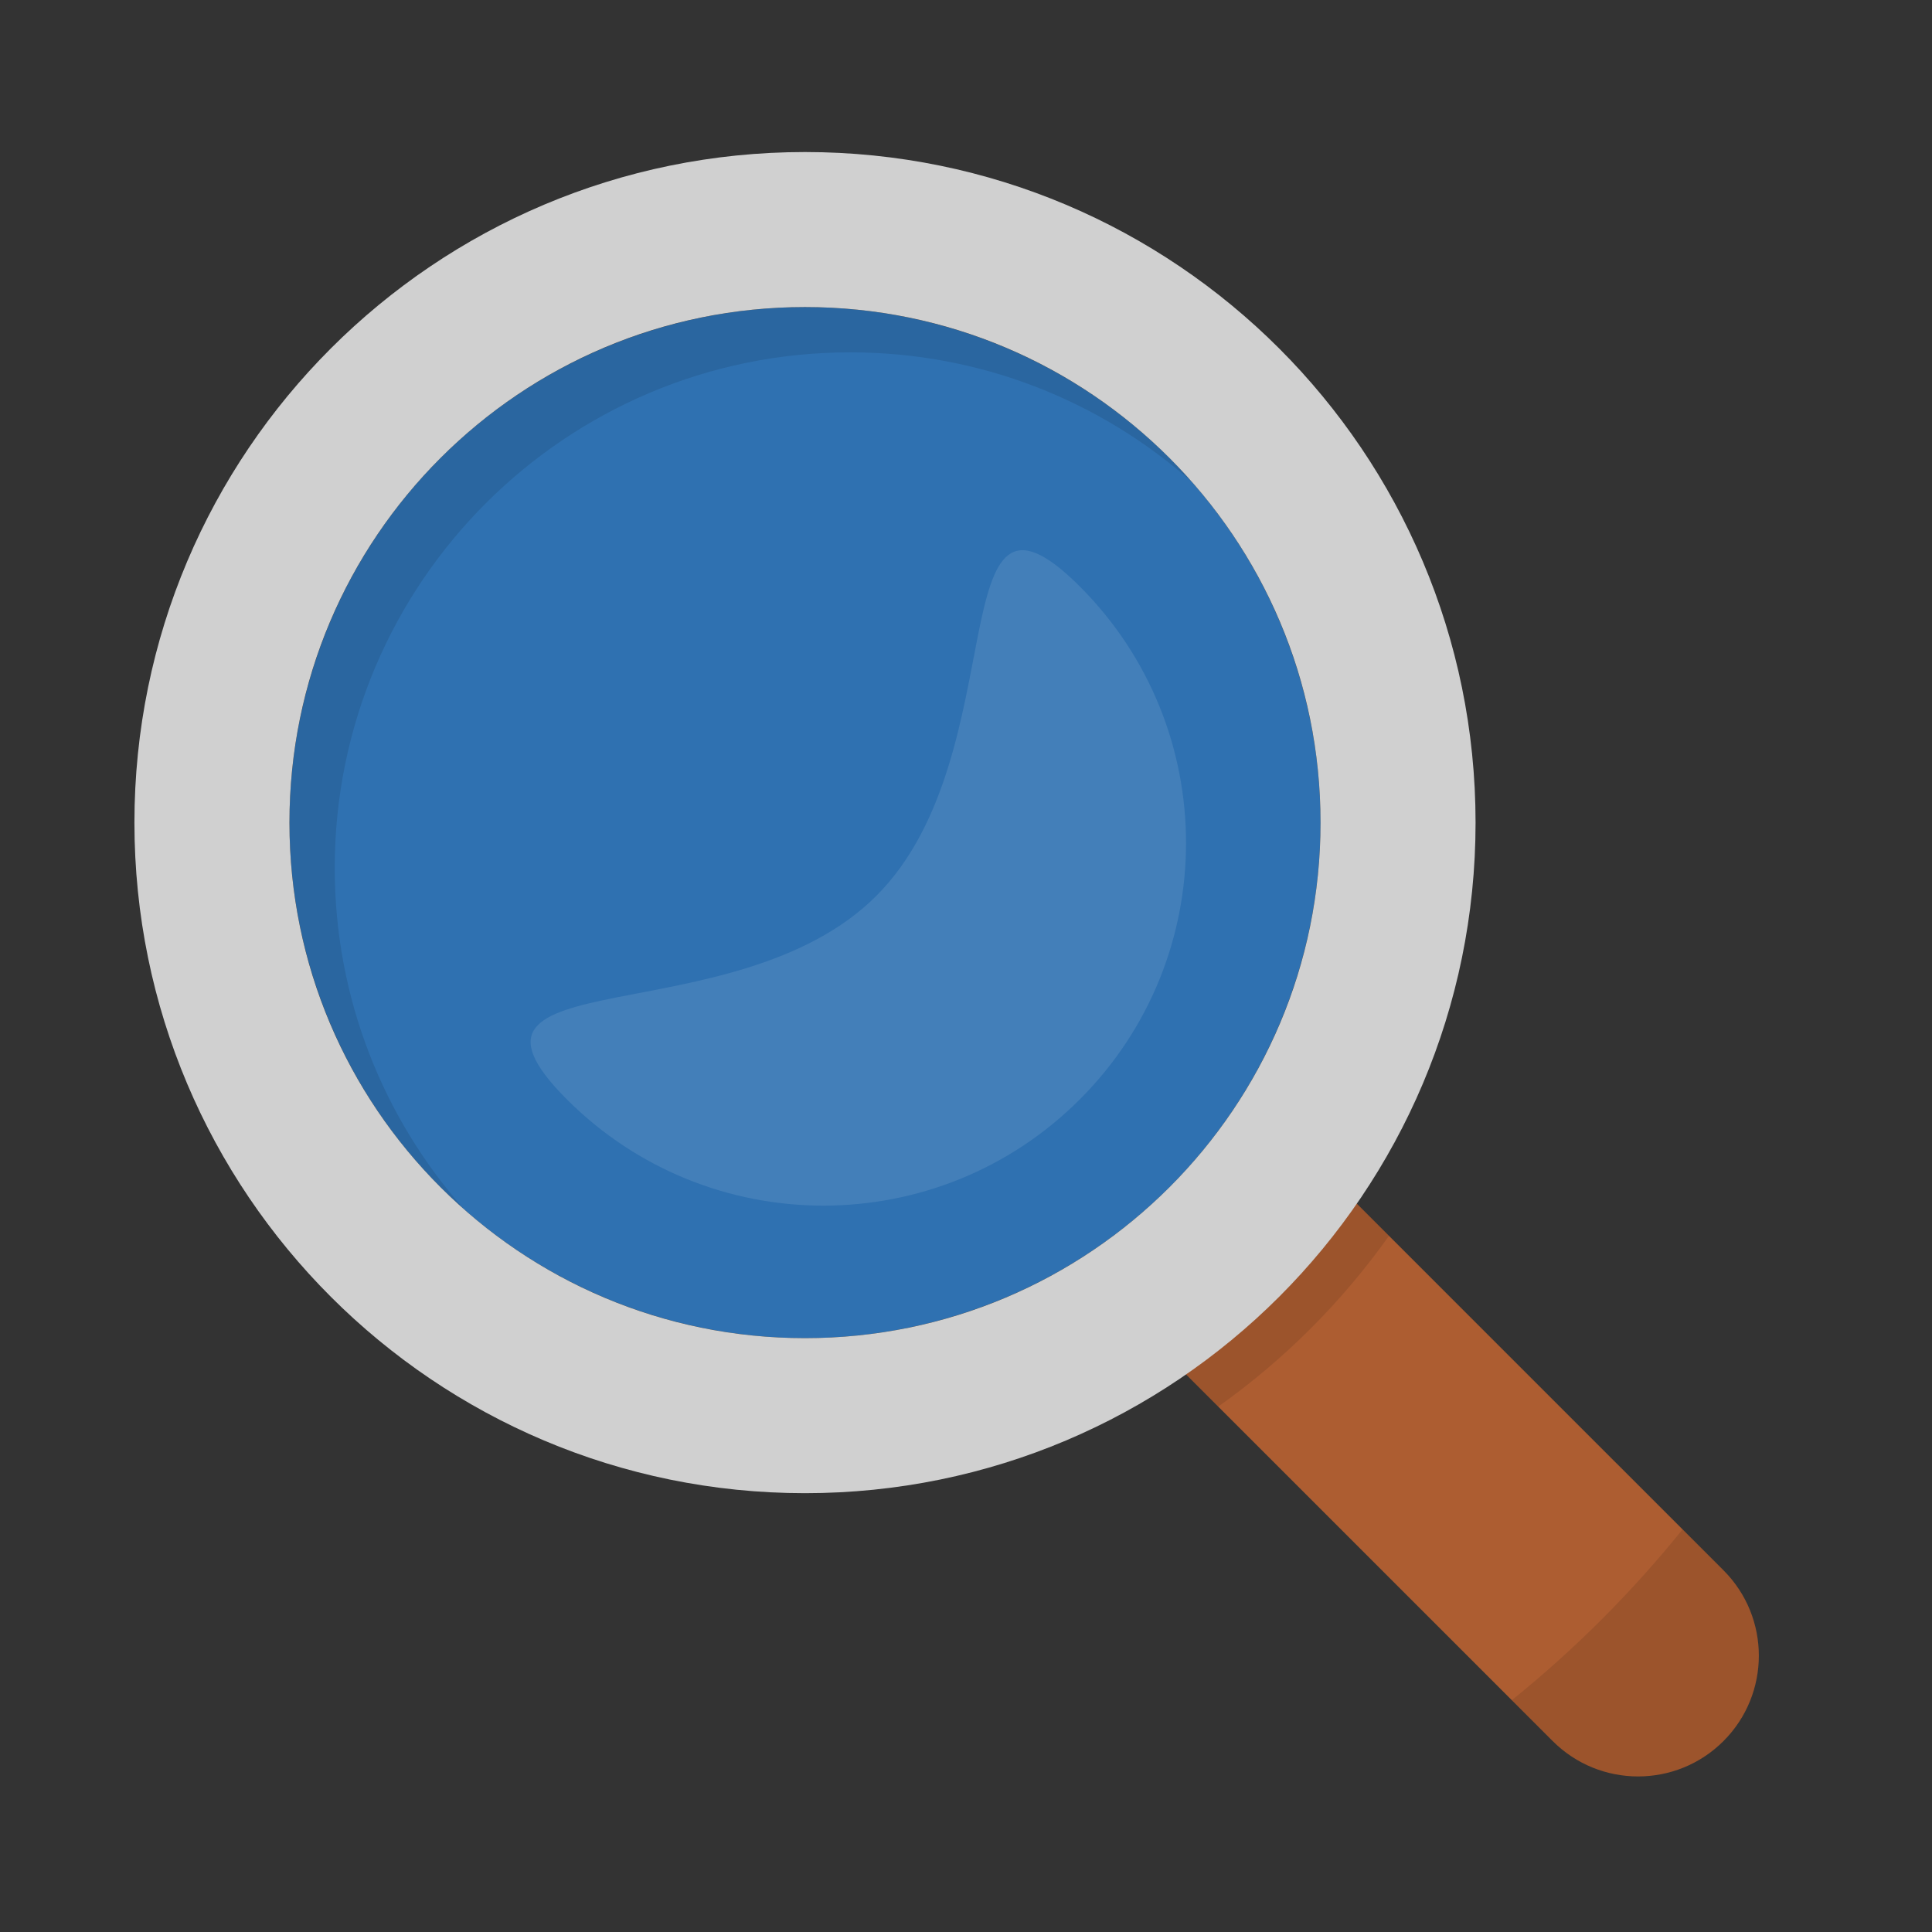 <?xml version="1.0" ?><!DOCTYPE svg  PUBLIC '-//W3C//DTD SVG 1.1//EN'  'http://www.w3.org/Graphics/SVG/1.1/DTD/svg11.dtd'><svg enable-background="new 0 0 128 128" height="128px" id="Layer_1" version="1.1" viewBox="0 0 128 128" width="128px" xml:space="preserve" xmlns="http://www.w3.org/2000/svg" xmlns:xlink="http://www.w3.org/1999/xlink"><rect x="0" y="0" width="128" height="128" fill="#333333" stroke="none"/><g id="search_x5F_engine"><path d="M108.527,117.693c-2.048,0-4.095-0.781-5.657-2.343L75.676,88.157c-3.124-3.124,8.189-14.438,11.314-11.314   l27.194,27.193c3.124,3.124,3.124,8.189,0,11.314C112.622,116.912,110.575,117.693,108.527,117.693z" fill="#AD5D31"/><path d="M86.99,76.843c-3.125-3.123-14.438,8.19-11.314,11.314l5.035,5.034c4.379-3.107,8.207-6.936,11.314-11.315   L86.99,76.843z" opacity="0.1"/><circle cx="53.333" cy="54.5" fill="#2F71B1" r="34.156"/><path d="M53.333,10.073c-24.537,0-44.427,19.891-44.427,44.427s19.891,44.427,44.427,44.427   c24.537,0,44.427-19.891,44.427-44.427S77.87,10.073,53.333,10.073z M53.333,88.656c-18.864,0-34.156-15.292-34.156-34.156   c0-18.864,15.292-34.156,34.156-34.156c18.864,0,34.156,15.292,34.156,34.156C87.49,73.364,72.197,88.656,53.333,88.656z" fill="#D0D0D0"/><path d="M22.177,57.5c0-18.864,15.292-34.156,34.156-34.156c8.669,0,16.577,3.235,22.6,8.556   c-6.258-7.084-15.405-11.556-25.6-11.556c-18.864,0-34.156,15.292-34.156,34.156c0,10.196,4.473,19.342,11.556,25.6   C25.412,74.077,22.177,66.169,22.177,57.5z" opacity="0.1"/><path d="M111.475,101.327c-3.357,4.164-7.151,7.957-11.314,11.315l2.71,2.709c1.562,1.562,3.609,2.343,5.657,2.343   s4.095-0.781,5.657-2.343c3.124-3.125,3.124-8.19,0-11.314L111.475,101.327z" opacity="0.1"/><path d="M71.54,38.855c9.384,9.384,9.384,24.599,0,33.983s-24.599,9.384-33.983,0   s11.116-4.098,20.5-13.483S62.156,29.471,71.54,38.855z" fill="#FFFFFF" opacity="0.1"/></g></svg>